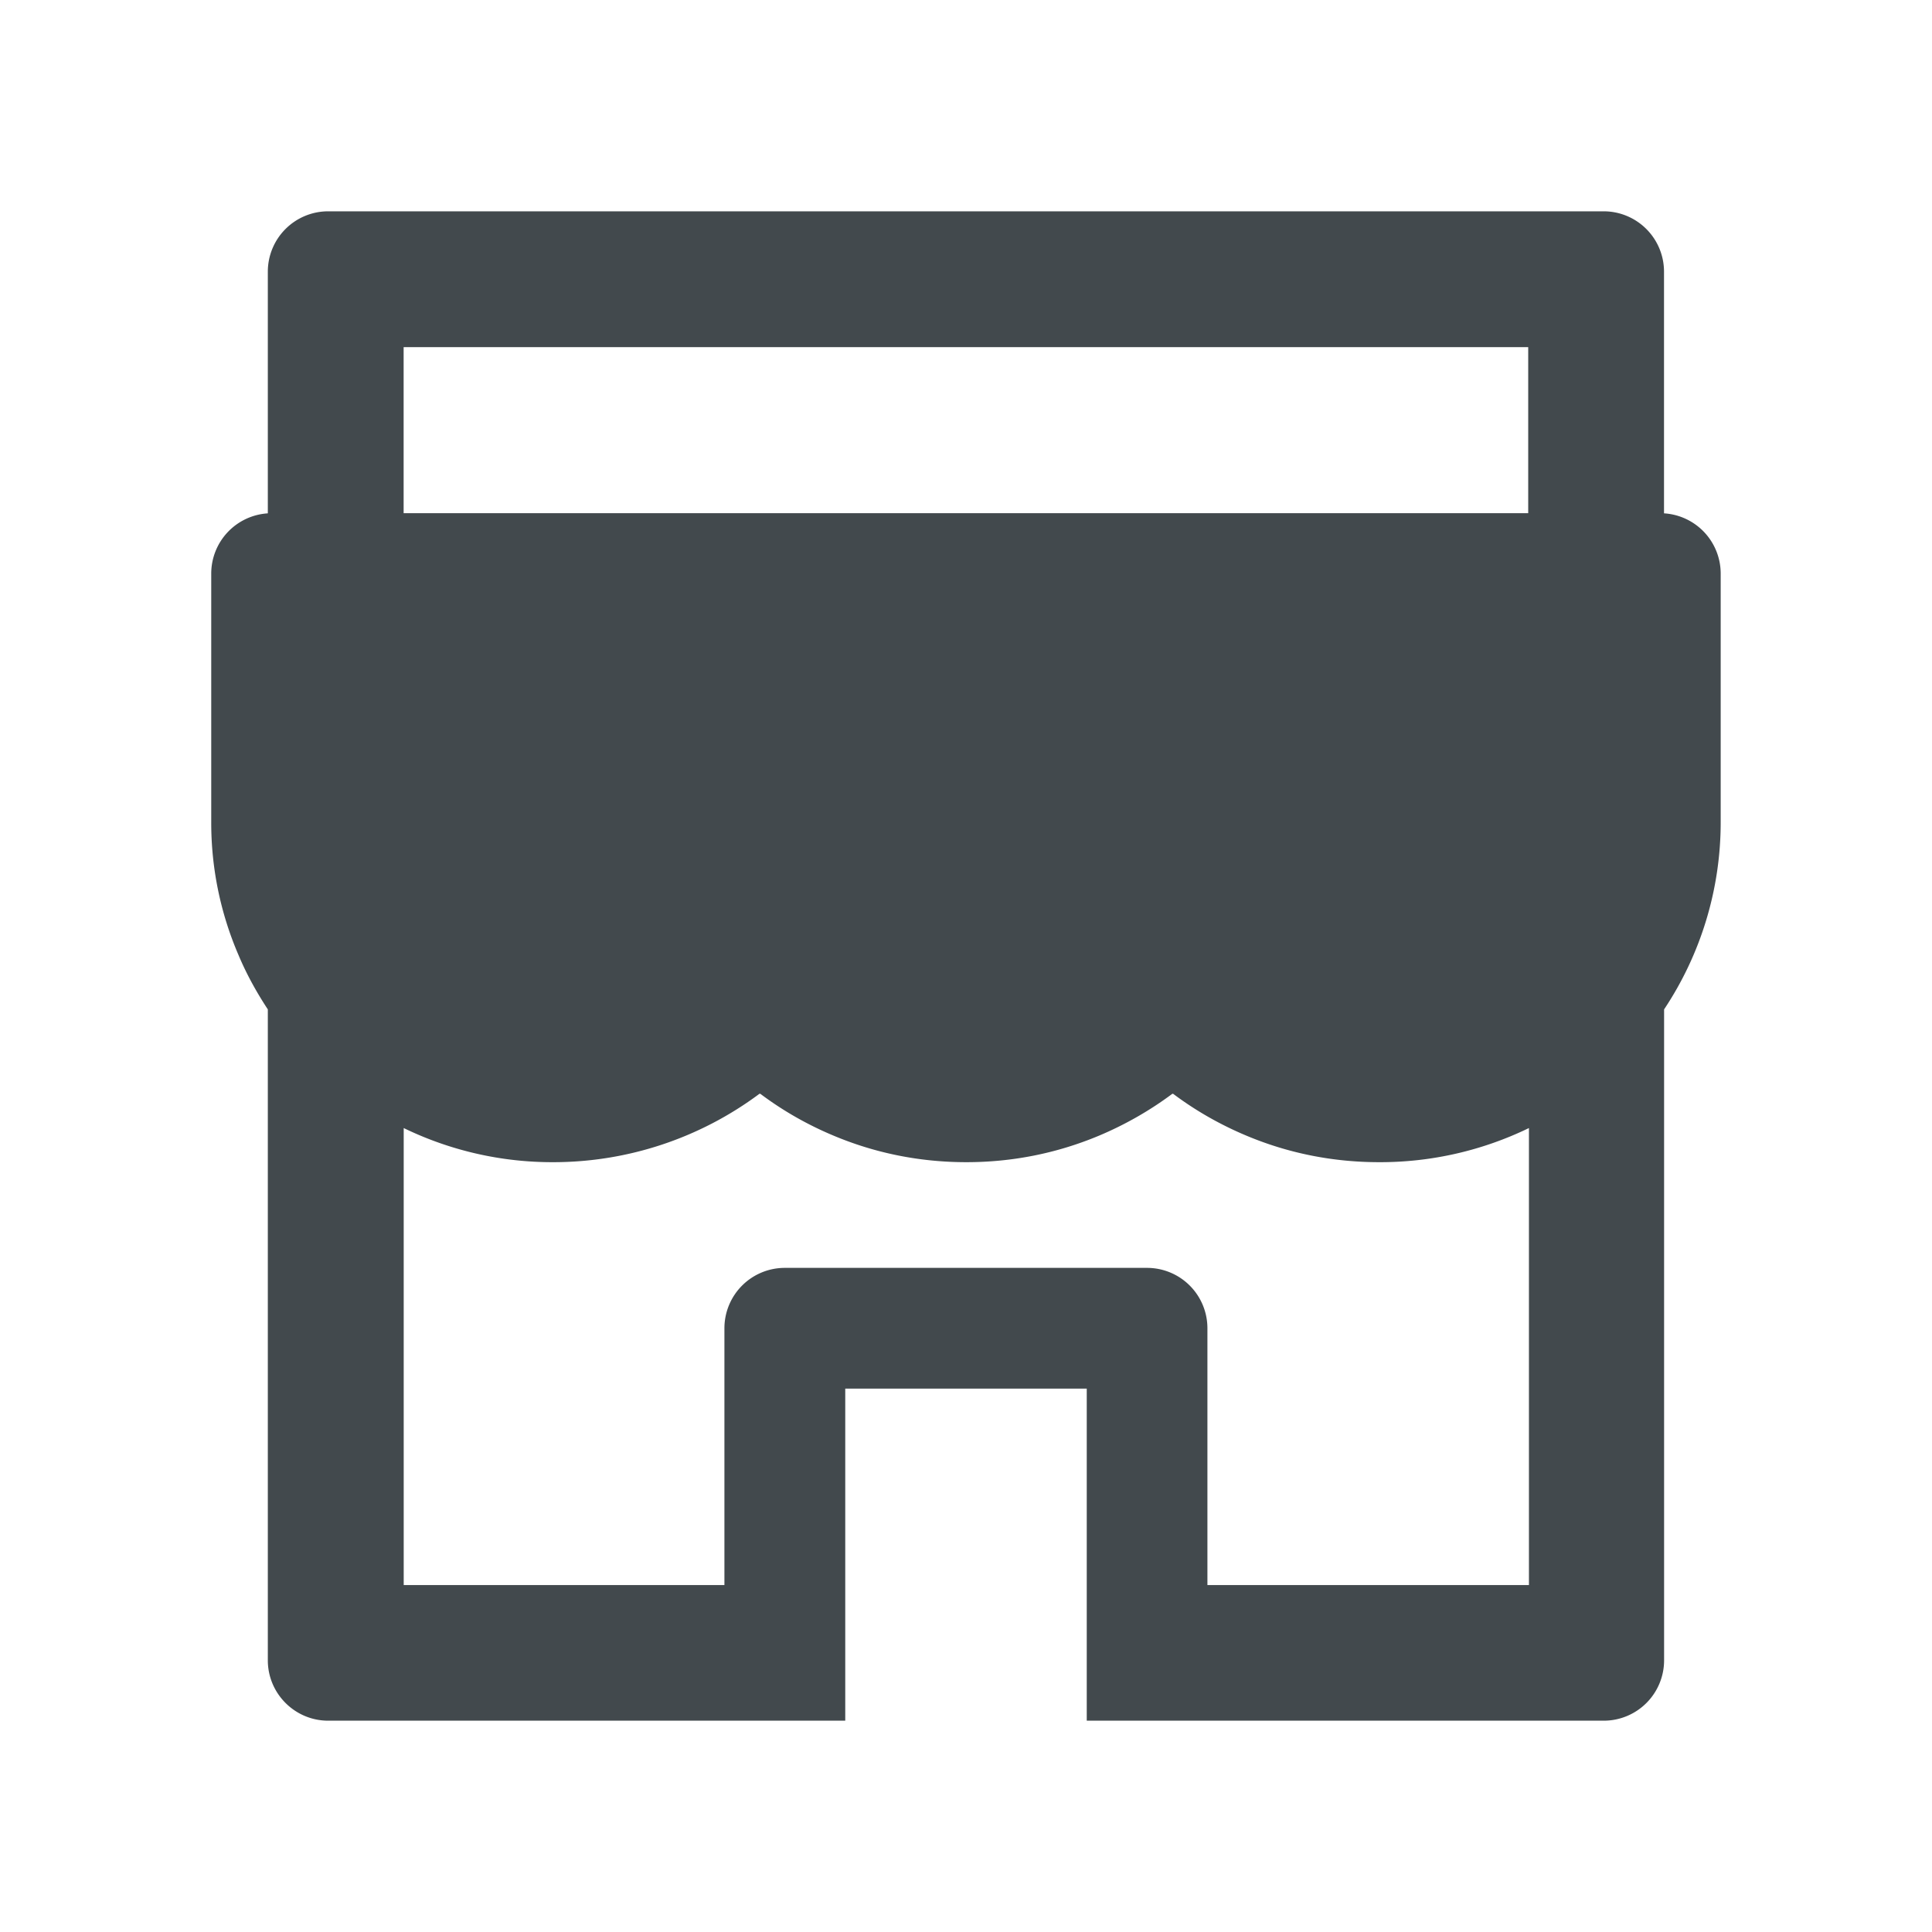 <svg width="24" height="24" fill="none" xmlns="http://www.w3.org/2000/svg">
    <path d="M20.671 6.377V3.375a.75.75 0 0 0-.75-.75H4.077a.75.75 0 0 0-.75.75v3.002a.75.75 0 0 0-.703.748v3.087a4.148 4.148 0 0 0 .338 1.65c.1.239.225.464.365.677v8.086c0 .413.336.75.75.75H10.5V17.25h3v4.125h6.422a.75.75 0 0 0 .75-.75v-8.086a4.19 4.19 0 0 0 .703-2.327V7.125a.75.75 0 0 0-.703-.748ZM18.984 19.69h-3.985V16.5a.75.75 0 0 0-.75-.75h-4.5a.75.75 0 0 0-.75.75v3.19H5.015v-5.677a4.225 4.225 0 0 0 1.86.424 4.284 4.284 0 0 0 2.557-.848.015.015 0 0 1 .015 0c.28.21.584.383.907.518.523.22 1.078.33 1.65.33.572 0 1.125-.11 1.65-.33.323-.136.628-.31.907-.518a.015.015 0 0 1 .014 0c.28.21.585.383.907.518.523.22 1.078.33 1.65.33a4.233 4.233 0 0 0 1.861-.424v5.677h-.01Zm0-13.315H5.014V4.312h13.97v2.063Z" fill="#42494D"/>
</svg>
